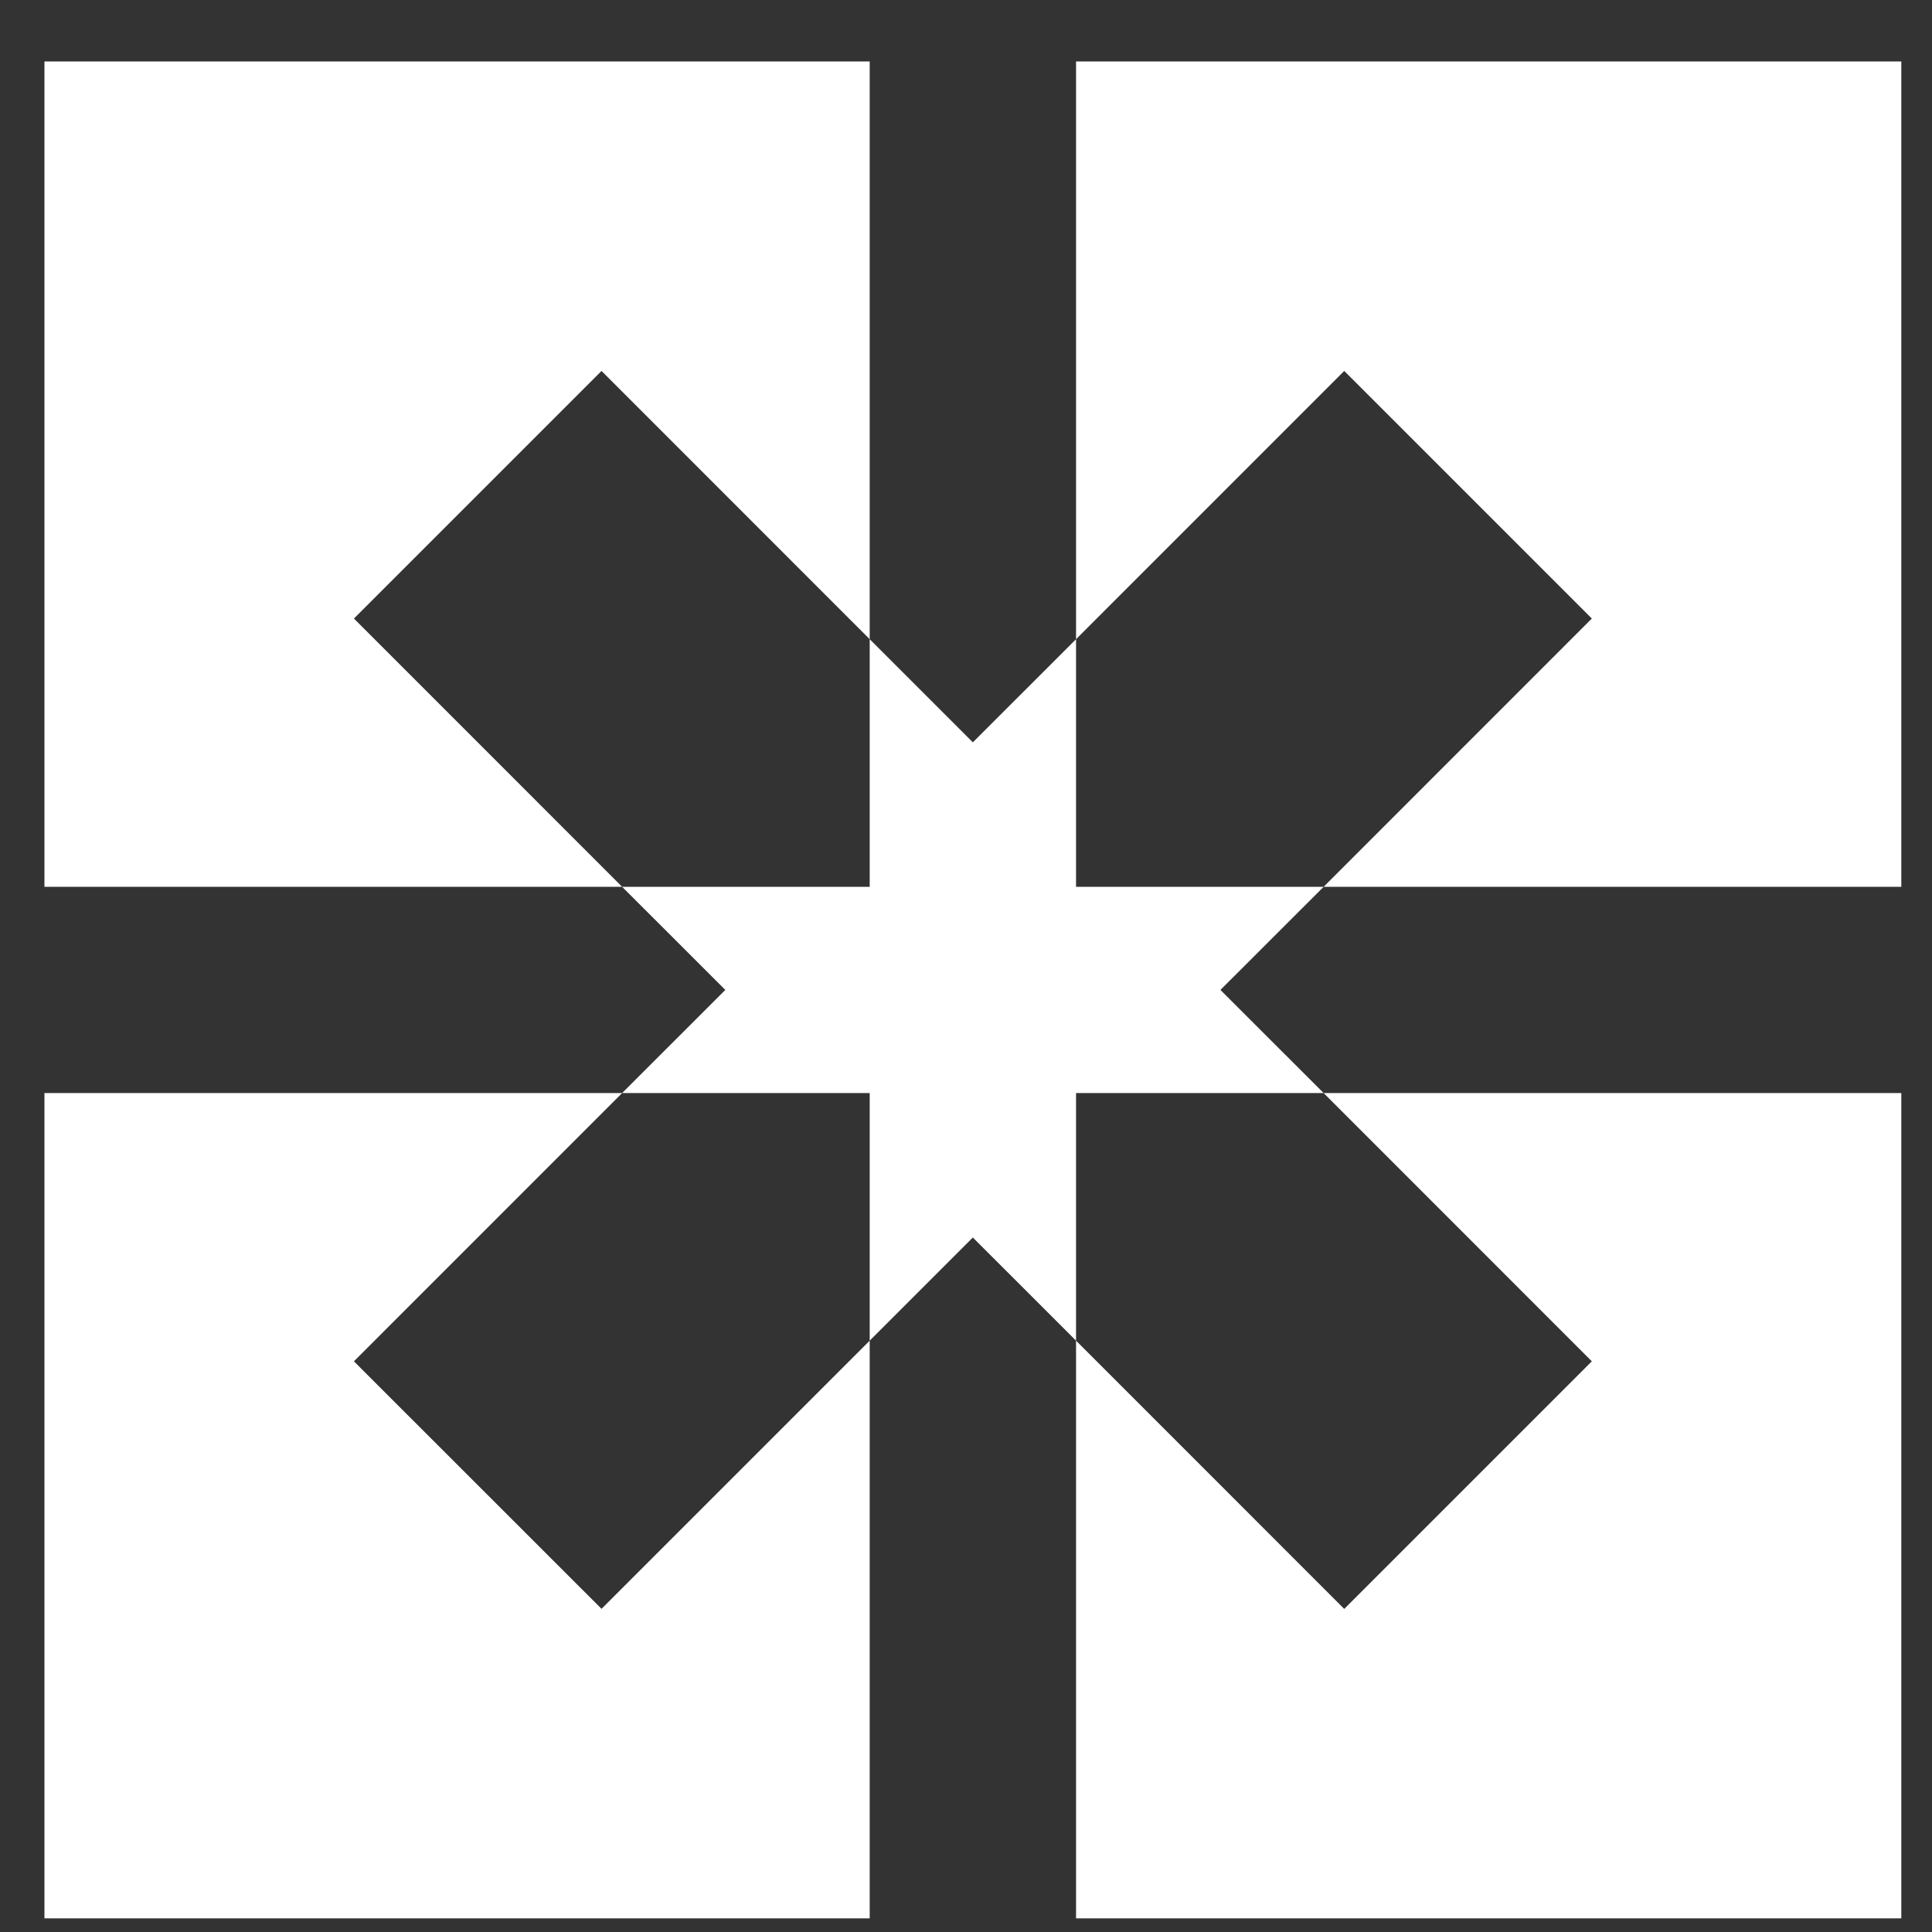 <svg width="26" height="26" viewBox="0 0 26 26" fill="none" xmlns="http://www.w3.org/2000/svg">
<rect x="0" y="0" width="26" height="26" fill="#333333" stroke="none"/>
<path fill-rule="evenodd" clip-rule="evenodd" d="M0.598 0.827H11.704V8.602L8.095 4.992L4.763 8.324L8.372 11.934H0.598V0.827ZM8.372 14.71L9.761 13.322L8.372 11.934H11.704V8.602L13.092 9.99L14.481 8.602V11.934H17.813L16.424 13.322L17.813 14.71H14.481V18.042L13.092 16.654L11.704 18.042V14.71H8.372ZM8.372 14.71L4.763 18.32L8.095 21.651L11.704 18.042V25.816H0.598V14.71H8.372ZM14.481 18.042V25.816H25.587V14.71H17.813L21.422 18.32L18.09 21.652L14.481 18.042ZM17.813 11.934H25.587V0.827H14.481V8.602L18.09 4.992L21.422 8.324L17.813 11.934Z" fill="white"/>
</svg>
